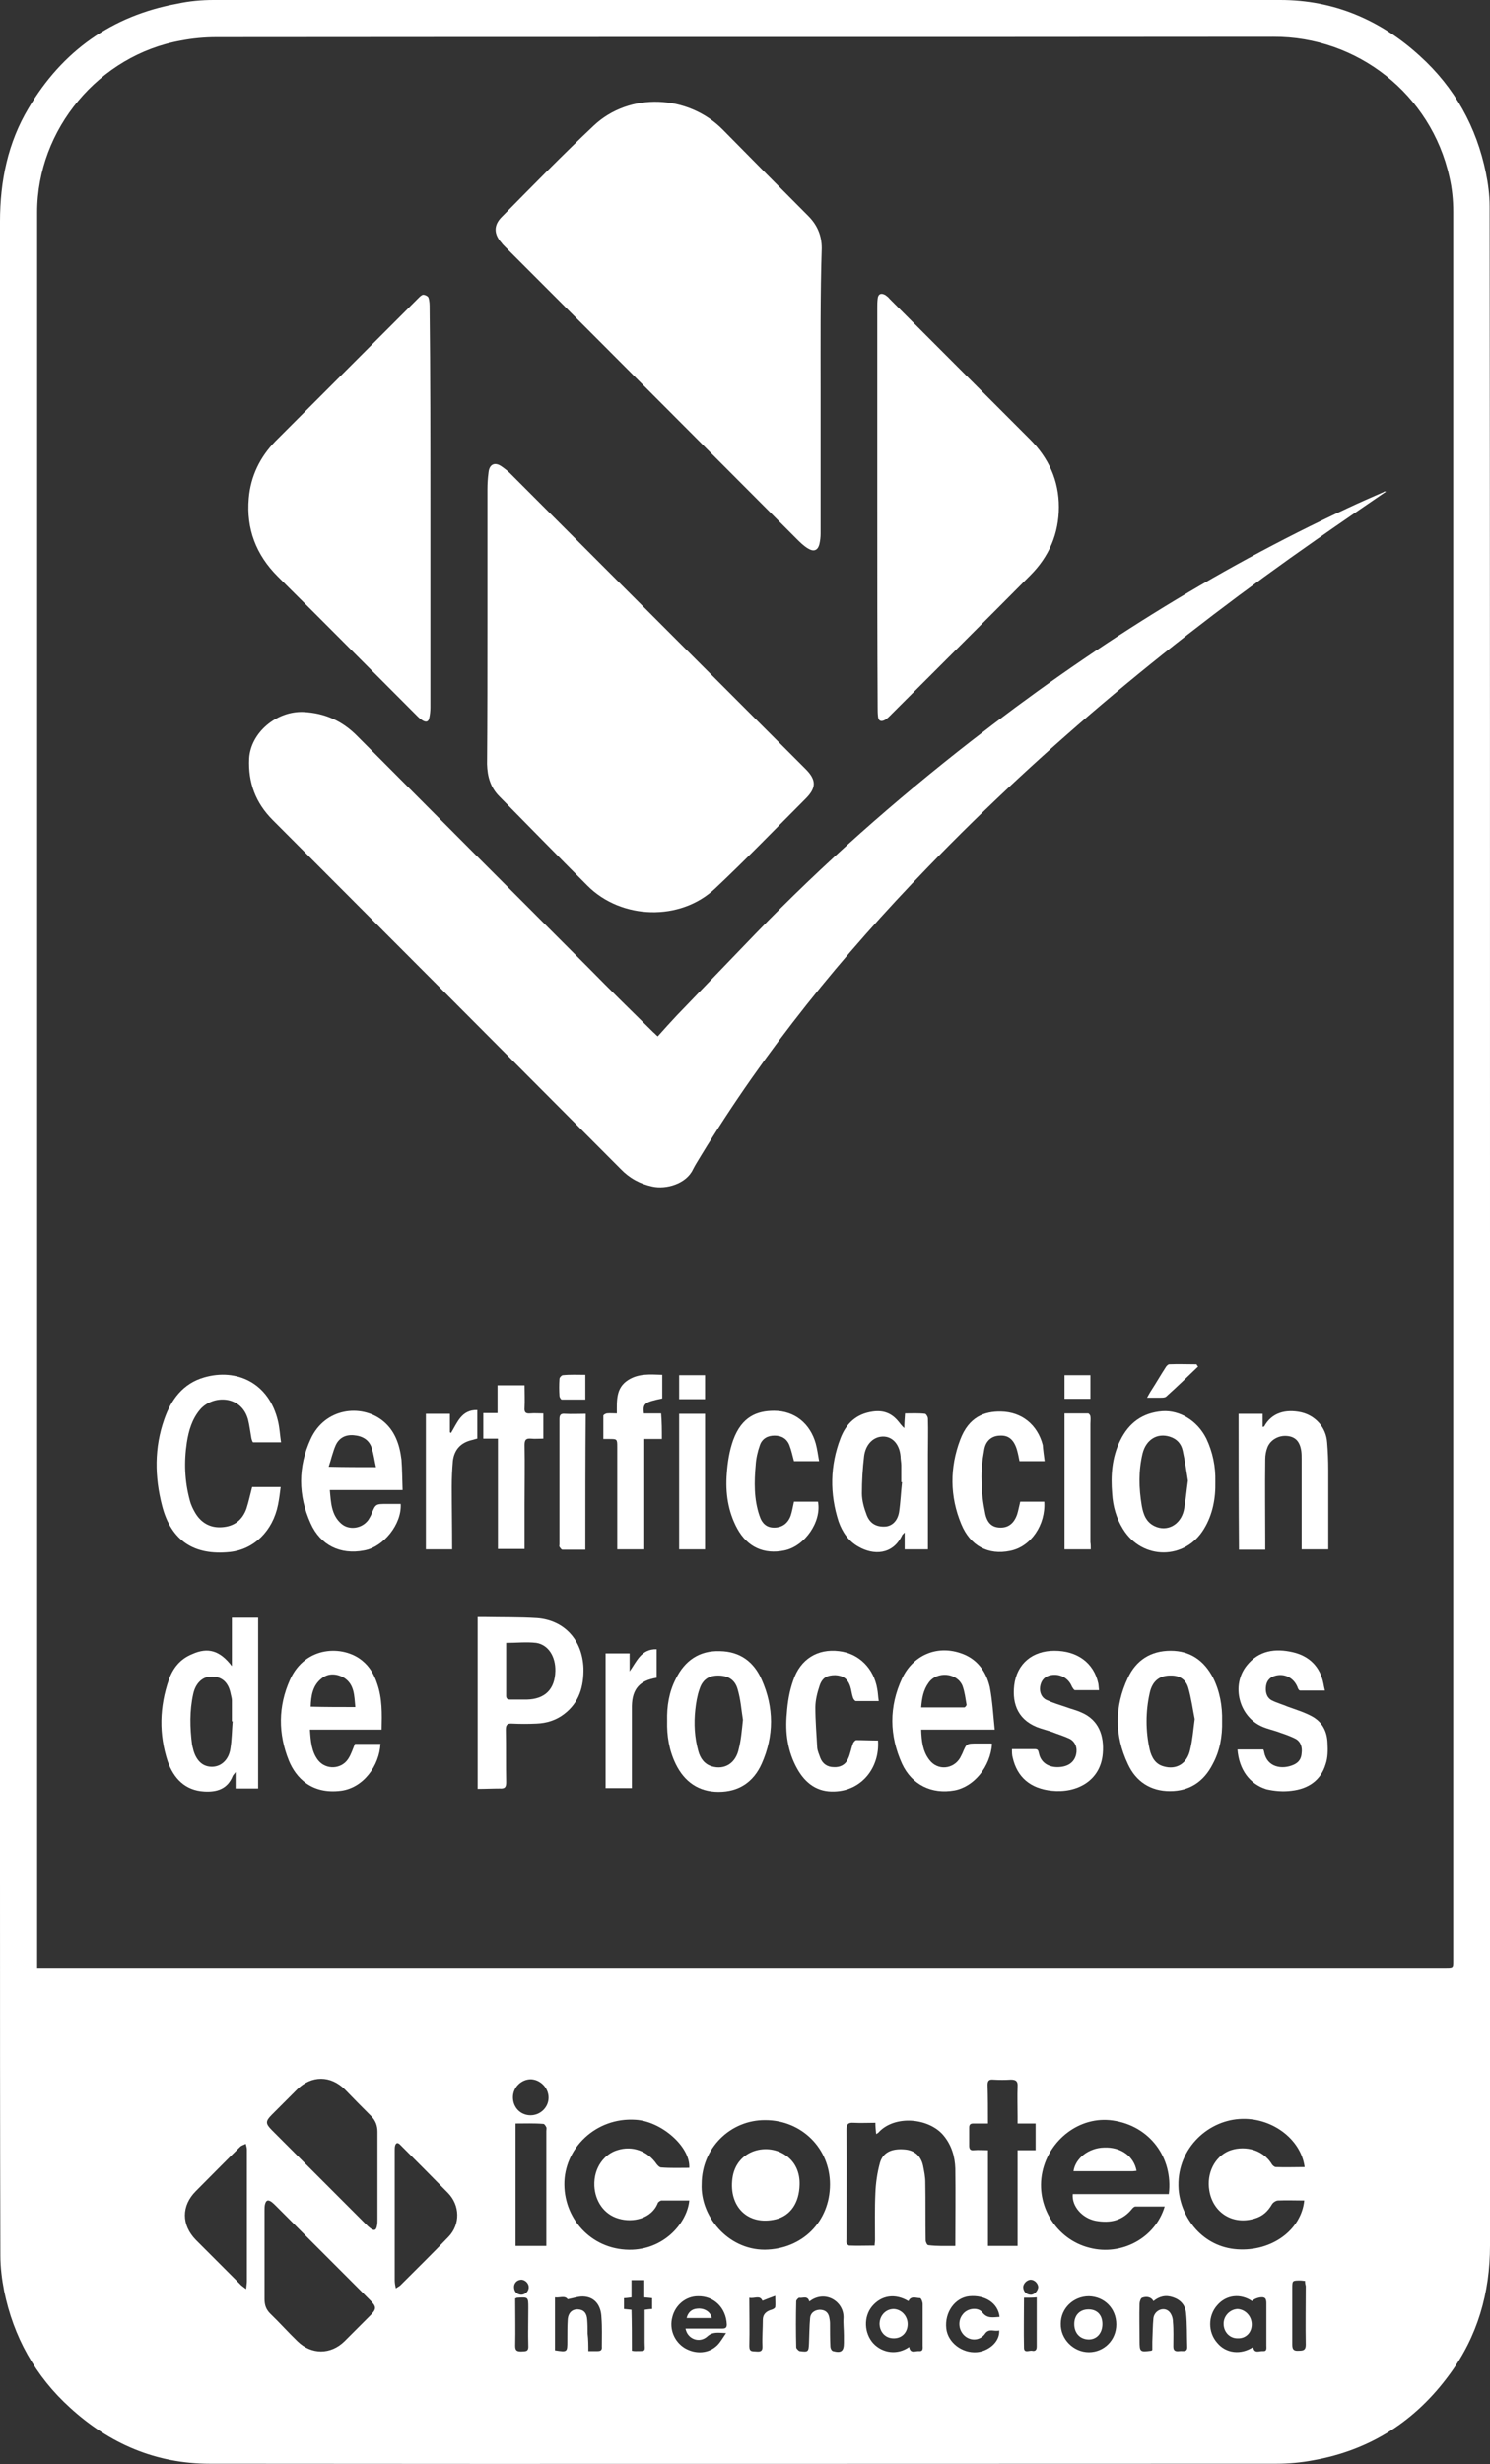<?xml version="1.0" encoding="utf-8"?>
<!-- Generator: Adobe Illustrator 19.0.0, SVG Export Plug-In . SVG Version: 6.00 Build 0)  -->
<svg version="1.1" id="Layer_1" xmlns="http://www.w3.org/2000/svg" xmlns:xlink="http://www.w3.org/1999/xlink" x="0px" y="0px"
	 viewBox="0 0 397.1 656.2" style="enable-background:new 0 0 397.1 656.2;" xml:space="preserve">
<rect x="0" y="0" width="397.1" height="656.2" fill="#333333" stroke="none"/>
<style type="text/css">
	.st0{fill:#FFFFFF;}
</style>
<g id="XMLID_459_">
	<path id="XMLID_4957_" class="st0" d="M397.1,328.2c0,89.9,0,179.9,0,269.8c0,12.6-3.3,24.1-10.7,34.2c-9.1,12.5-21.2,20.3-36.5,23
		c-3.2,0.6-6.5,0.9-9.7,0.9c-94.8,0-189.5,0.1-284.3,0c-14.3,0-26.7-5.3-37.2-14.9c-9.3-8.4-15.1-18.9-17.6-31.1
		c-0.6-3.1-1-6.3-1-9.4C0,567,0,533.2,0,499.5c0-146.8,0-293.7,0-440.5C0,48.2,2.1,38,7.6,28.8c9-15.2,22.2-24.6,39.6-27.8
		C50.4,0.3,53.7,0,56.9,0c94.8,0,189.5-0.1,284.3,0c14.3,0,26.7,5.3,37.2,14.9c9.3,8.4,15.1,18.9,17.6,31.1c0.6,2.9,1,6,1,8.9
		C397.1,146.1,397.1,237.1,397.1,328.2C397.1,328.2,397.1,328.2,397.1,328.2z M9.9,524.2c0.9,0,1.6,0,2.4,0c30.9,0,61.8,0,92.7,0
		c93.4,0,186.8,0,280.2,0c2.1,0,2.1,0,2.1-1.8c0-155.3,0-310.7,0-466c0-3.1-0.3-6.2-1-9.2C381.4,25,361.6,9.7,339.4,9.8
		c-93.9,0.1-187.8,0-281.7,0.1c-3.2,0-6.4,0.3-9.5,0.9C26.4,14.7,9.9,34.4,9.9,56.5c0,155.3,0,310.6,0,465.8
		C9.9,522.9,9.9,523.4,9.9,524.2z M310.4,587.6c-2.7,0-5.3,0-7.8,0c-0.3,0-0.6,0.3-0.8,0.5c-2.6,3.3-5.9,4-9.8,3.3
		c-3.6-0.7-6.4-3.9-6.1-7.1c8.5,0,17.1,0,25.6,0c1.2-9.7-5.1-18.2-14.9-19.6c-8.9-1.3-17,5.2-18.8,13.7c-1.9,8.9,3.7,18,12.6,20.2
		C298.9,600.8,307.9,596,310.4,587.6z M70.5,600.3c0,4,0,8,0,12c0,1.5,0.4,2.7,1.5,3.8c2.5,2.4,4.8,5,7.3,7.4
		c3.7,3.6,8.8,3.6,12.5,0c2.3-2.3,4.5-4.5,6.8-6.8c1.8-1.8,1.8-2.4,0-4.2c-8.3-8.3-16.7-16.7-25-25c-0.4-0.4-0.8-0.8-1.2-1.1
		c-1-0.7-1.5-0.5-1.8,0.7c-0.1,0.5-0.1,1-0.1,1.5C70.5,592.5,70.5,596.4,70.5,600.3z M100.6,579.6c0-4,0-7.9,0-11.9
		c0-1.6-0.5-3-1.7-4.2c-2.3-2.3-4.6-4.6-6.9-7c-3.9-3.9-9-3.9-12.9,0c-2.2,2.2-4.4,4.4-6.6,6.6c-1.8,1.8-1.8,2.4,0,4.2
		c8.3,8.3,16.7,16.7,25,25c0.4,0.4,0.7,0.7,1.1,1c1.1,0.9,1.7,0.7,1.9-0.7c0.1-0.5,0.1-1,0.1-1.5
		C100.6,587.3,100.6,583.4,100.6,579.6z M187,581.6c-0.4,8.5,6.9,17.5,16.8,17.5c9.9-0.1,17.4-7.4,17.4-17.4
		c0-9.6-7.6-17.1-17.2-17.1C194.6,564.5,187,572.1,187,581.6z M254.6,598.1c0-7,0.1-13.8,0-20.6c-0.1-3.2-1-6.3-3.2-8.9
		c-3.9-4.6-12.9-5.4-17.2-0.8c-0.1,0.2-0.4,0.3-0.7,0.5c-0.1-1.1-0.2-1.9-0.2-3c-2,0-3.9,0.1-5.8,0c-1.5-0.1-1.9,0.4-1.9,1.9
		c0.1,9.7,0,19.4,0,29.1c0,0.4-0.1,0.7,0,1c0.1,0.3,0.5,0.7,0.7,0.7c2.2,0.1,4.5,0,6.8,0c0-0.6,0.1-1,0.1-1.4
		c0-4.2-0.1-8.4,0.1-12.6c0.1-2.7,0.5-5.4,1.2-8c0.8-2.8,3.1-3.9,6.6-3.6c2.5,0.2,4.3,1.6,4.9,4.3c0.3,1.5,0.6,3,0.6,4.4
		c0.1,5.2,0,10.3,0.1,15.5c0,0.5,0.4,1.3,0.7,1.3C249.8,598.2,252.1,598.1,254.6,598.1z M347.7,577.1c-1-7.6-9-13.4-17.4-12.8
		c-8.9,0.6-16.9,8.4-16.2,18.7c0.6,7.6,6.4,15.4,15.7,16c9.2,0.6,17-5.2,17.8-13c-2.4,0-4.7-0.1-7,0c-0.5,0-1.3,0.5-1.6,1
		c-1.1,1.9-2.5,3.2-4.6,3.8c-5.8,1.8-11.1-1.5-12.1-7.4c-0.8-4.6,1.4-9,5.2-10.6c3.4-1.4,8.8-0.9,11.5,3.6c0.2,0.3,0.7,0.7,1,0.7
		C342.6,577.2,345.1,577.1,347.7,577.1z M183.7,577.3c0.3-5.7-7.5-12.4-14.3-12.8c-10.6-0.7-19.1,7.6-19,17.3
		c0.1,9.6,7.8,17.7,18.2,17.3c8.9-0.4,14.6-7.5,15.1-13.1c-2.5,0-4.9,0-7.4,0c-0.3,0-0.9,0.4-1,0.7c-1.6,4.1-6.6,5.3-10.5,4.1
		c-3.8-1.1-6.2-4.6-6.4-8.7c-0.2-5,2.8-8.5,6.1-9.5c4-1.3,8.1,0.2,10.5,3.7c0.3,0.4,0.8,0.9,1.2,0.9
		C178.8,577.4,181.3,577.3,183.7,577.3z M263.3,565.5c-1.4,0-2.7,0-3.9,0c-0.8,0-1.1,0.3-1.1,1.1c0,1.6,0,3.2,0,4.8
		c0,0.9,0.3,1.3,1.2,1.2c1.2-0.1,2.5,0,3.8,0c0,8.7,0,17.1,0,25.5c2.7,0,5.2,0,7.9,0c0-8.5,0-16.9,0-25.5c1.7,0,3.2,0,4.8,0
		c0-2.4,0-4.7,0-7.1c-1.6,0-3.2,0-4.8,0c0-0.7,0-1.3,0-1.8c0-2.7-0.1-5.4,0-8.1c0.1-1.4-0.5-1.8-1.8-1.8c-1.5,0.1-3.1,0.1-4.7,0
		c-1.1-0.1-1.5,0.3-1.5,1.4C263.3,558.5,263.3,561.9,263.3,565.5z M105.5,609.4c0.6-0.4,1-0.6,1.2-0.8c4.3-4.3,8.7-8.6,12.9-13
		c3.1-3.3,3-8.3-0.2-11.6c-4.1-4.2-8.3-8.4-12.5-12.6c-0.1-0.1-0.3-0.3-0.4-0.4c-0.6-0.5-1-0.3-1.2,0.4c-0.1,0.4-0.1,0.8-0.1,1.2
		c0,11.5,0,23.1,0,34.6C105.2,607.9,105.3,608.5,105.5,609.4z M65.6,609.6c0.1-1,0.2-1.6,0.2-2.1c0-11.7,0-23.4,0-35.1
		c0-0.5-0.2-1-0.3-1.5c-0.5,0.3-1.1,0.4-1.5,0.8c-4,3.9-7.9,7.9-11.8,11.8c-3.9,3.9-3.9,9,0,13c3.9,3.9,7.8,7.8,11.7,11.7
		C64.2,608.6,64.7,608.9,65.6,609.6z M137.4,565.5c0,11,0,21.8,0,32.6c2.7,0,5.4,0,8.2,0c0-0.7,0-1.3,0-1.8c0-9.6,0-19.2,0-28.8
		c0-0.4,0.1-0.8,0-1c-0.2-0.4-0.5-0.9-0.8-0.9C142.3,565.4,139.9,565.5,137.4,565.5z M242.3,625c0.3,1.9,1.7,1,2.7,1.1
		c1.1,0.1,0.9-0.9,0.9-1.5c0-3.7,0-7.3,0-11c0-0.6-0.4-1.6-0.7-1.6c-1.1,0-2.4-0.7-3.1,0.8c-3.5-2.1-7.2-1.6-9.7,1.4
		c-2.3,2.8-2.1,7.1,0.3,9.8C235.2,626.7,239.2,627.2,242.3,625z M334,625c0.2,1.9,1.7,1,2.6,1.1c1.1,0.1,0.9-0.8,0.9-1.5
		c0-3.8,0-7.5,0-11.3c0-0.5-0.1-1.1-0.4-1.3c-0.7-0.6-2.9,0.1-3.4,0.8c-3.1-2.1-6.9-1.7-9.3,1.1c-2.5,2.8-2.5,7.2,0,10
		C326.7,626.7,330.7,627.2,334,625z M182.7,620.1c3.3,0,6.5,0,9.7,0c0.8,0,1.3-0.1,1.3-1.1c-0.2-4.4-3.4-7.6-7.7-7.5
		c-3.2,0-6,2.3-6.8,5.5c-0.9,3.2,0.5,6.6,3.3,8.3c2.9,1.7,6.4,1.5,8.7-0.8c0.8-0.8,1.4-1.9,2.3-3.2c-2.1-0.1-3.6-0.4-5,0.9
		C186.4,624.1,183.2,622.9,182.7,620.1z M297.5,619c0-4.2-3.1-7.4-7.3-7.5c-4.1,0-7.5,3.2-7.5,7.3c-0.1,4.1,3.4,7.6,7.5,7.6
		C294.2,626.4,297.5,623.2,297.5,619z M156.8,626.1c1,0,1.7,0,2.5,0c0.8,0,1.2-0.3,1.1-1.2c0-2.6,0.1-5.1-0.1-7.7
		c-0.1-3.2-1.7-5.3-4.4-5.6c-1.5-0.2-3,0.4-4.6,0.7c-0.8-1.1-2.2-0.3-3.4-0.5c0,4.8,0,9.5,0,14.1c3.3,0.5,3.3,0.5,3.3-2.5
		c0-0.3,0-0.5,0-0.8c0-1.6,0-3.2,0.1-4.8c0.1-1.9,1.2-2.9,2.8-2.8c1.5,0.1,2.3,1,2.4,2.8c0.1,1.2,0.1,2.4,0.1,3.6
		C156.8,623,156.8,624.5,156.8,626.1z M307.1,625.8c0-0.6,0-1.4,0-2.2c0.1-2.1,0.1-4.2,0.3-6.3c0.3-2.1,2.8-3.1,4.2-1.7
		c0.6,0.6,1,1.7,1,2.7c0.2,2.2,0.1,4.4,0.1,6.6c0,1.3,0.8,1.3,1.7,1.2c0.9-0.1,2.1,0.4,2-1.2c-0.1-3,0-5.9-0.3-8.9
		c-0.2-2.1-1.4-3.5-3.4-4.2c-2-0.7-3.7-0.3-5.3,1c-0.5-1-1.7-1.4-3-0.9c-0.4,0.1-0.7,1.1-0.7,1.6c-0.1,3.3,0,6.5,0,9.8
		c0,3,0.1,3.1,3.1,2.7C306.8,626,306.9,626,307.1,625.8z M215.7,612.9c-0.5-1.7-1.8-0.8-2.7-1c-0.2,0-0.8,0.6-0.8,0.9
		c-0.1,4.1-0.1,8.2,0,12.3c0,0.3,0.6,0.9,0.9,1c2.3,0.3,2.4,0.2,2.5-2.1c0.1-2.2,0.1-4.5,0.3-6.7c0.1-1.3,1.1-2.1,2.5-2.2
		c1.4,0,2.3,0.6,2.6,2c0.1,0.5,0.2,1.1,0.2,1.6c0,2.1,0,4.1,0.1,6.2c0,0.4,0.3,1.1,0.7,1.2c2.2,0.6,2.9,0,2.9-2.2c0-0.7,0-1.3,0-2
		c0-1.6-0.2-3.1-0.1-4.7C224.9,612.8,219.8,609.7,215.7,612.9z M266.4,617c-0.4-3.7-3.9-5.9-8.1-5.5c-3.8,0.4-6.6,4.3-6.1,8.6
		c0.4,3.7,4.2,6.6,8.1,6.3c2.9-0.2,6.2-2.6,6-5.8c-1.3,0.4-2.7-0.7-3.8,0.9c-1.2,1.7-3.5,2-5.2,0.7c-1.8-1.4-2.2-4.1-0.7-5.9
		c1.2-1.6,4-2,5.2-0.5C263.1,617.5,264.6,617.1,266.4,617z M168.4,626c0.5,0.1,0.7,0.1,0.9,0.1c3.1,0,2.5,0.1,2.5-2.4
		c0-2.8,0-5.7,0-8.6c0.8-0.1,1.4-0.2,2-0.2c0-1.1,0-2,0-2.9c-0.7-0.1-1.3-0.1-2.1-0.2c0-1.6,0-3.1,0-4.6c-1.2,0-2.2,0-3.4,0
		c0,1.6,0,3.1,0,4.6c-0.8,0.1-1.4,0.2-2,0.2c0,1,0,2,0,2.9c0.7,0.1,1.3,0.1,2,0.2C168.4,618.8,168.4,622.3,168.4,626z M136.7,558.5
		c0,2.7,2,4.8,4.7,4.8c2.6,0,4.8-2.1,4.8-4.7c0-2.6-2.2-4.8-4.7-4.9C138.9,553.7,136.7,555.9,136.7,558.5z M347.8,607.4
		c-0.5,0-0.8-0.1-1.2-0.1c-2.2,0-2.2,0-2.2,2.1c0,5,0,10,0,15c0,1.4,0.5,1.7,1.8,1.6c1.2,0,1.8-0.2,1.8-1.6c-0.1-5.2,0-10.4,0-15.6
		C347.9,608.4,347.8,608,347.8,607.4z M199.7,611.9c0,4.5,0.1,8.7,0,12.9c0,1.6,0.9,1.3,1.8,1.4c1.1,0.1,1.8,0,1.7-1.5
		c-0.1-2.3,0.1-4.6,0.1-6.9c0-1.5,0.9-2.3,2.3-2.7c0.4-0.1,0.9-0.4,1-0.7c0.1-0.8,0-1.7,0-3c-1.4,0.5-2.4,0.9-3.4,1.3
		C202.5,611.1,201.1,612.2,199.7,611.9z M137.3,612.1c0,4.2,0.1,8.4,0,12.6c0,1.3,0.5,1.5,1.6,1.5c1-0.1,2,0.2,1.9-1.5
		c-0.1-3.4,0-6.7,0-10.1c0-2.9,0-2.9-3-2.7C137.7,611.9,137.6,612,137.3,612.1z M272.9,611.9c0,4.5-0.1,8.9,0,13.3
		c0,1.5,1.4,0.7,2.1,0.8c0.8,0.2,1.3-0.1,1.3-1.1c0-2.9,0-5.7,0-8.6c0-1.5,0-3,0-4.5C275.2,611.9,274.2,611.9,272.9,611.9z
		 M276.7,609.1c0-1-1-2-2-2c-1,0-2.1,1.1-2,2.1c0.1,1.1,0.8,1.8,1.9,1.9C275.6,611.2,276.6,610.1,276.7,609.1z M140.9,609
		c0-1-1.1-2-2.1-1.9c-1.1,0.1-1.9,1-1.8,2.1c0.1,1.2,0.8,1.8,1.9,1.9C140,611.1,141,610.1,140.9,609z"/>
	<path id="XMLID_4883_" class="st0" d="M369.4,130.9c-6.4,4.4-12.6,8.6-18.7,12.9c-37.1,25.9-71.9,54.5-103.4,87.1
		c-22.8,23.5-43.4,48.8-60.5,76.9c-0.7,1.2-1.5,2.4-2.1,3.6c-1.8,3.9-7.2,5.4-10.8,4.6c-3.3-0.7-6.1-2.2-8.5-4.7
		c-30.9-31-61.8-62-92.7-92.9c-4.6-4.6-6.6-10-6.3-16.4c0.4-6.9,7.3-12.7,14.5-12.4c5.7,0.3,10.4,2.4,14.4,6.5
		c20.5,20.6,41,41.1,61.5,61.6c5.7,5.8,11.5,11.5,17.3,17.2c0.4,0.3,0.7,0.7,1.2,1.1c1.7-1.9,3.4-3.8,5.1-5.6c7-7.3,14-14.5,21-21.8
		c17.9-18.5,37.2-35.5,57.5-51.3c31.2-24.3,64.4-45.3,100.3-62c3.2-1.5,6.4-2.9,9.6-4.3C368.9,130.8,369,130.9,369.4,130.9z"/>
	<path id="XMLID_4882_" class="st0" d="M129.9,166.1c0-11.9,0-23.9,0-35.8c0-1.5,0.1-3,0.3-4.5c0.2-2.1,1.6-2.8,3.3-1.7
		c0.9,0.6,1.8,1.3,2.6,2.1c26.2,26.2,52.4,52.4,78.6,78.6c2.9,2.9,2.9,5,0,7.9c-8,8-15.8,16.1-24.1,23.9c-9.3,8.8-25,8.3-34-0.7
		c-7.9-7.9-15.7-15.9-23.5-23.8c-2.4-2.4-3.2-5.3-3.3-8.6C129.9,191,129.9,178.5,129.9,166.1z"/>
	<path id="XMLID_4881_" class="st0" d="M218.7,104c0,12.7,0,25.4,0,38.1c0,0.9-0.1,1.8-0.3,2.7c-0.4,1.8-1.5,2.2-3,1.3
		c-1.2-0.7-2.2-1.7-3.2-2.7c-17.7-17.7-35.3-35.4-53-53.1c-8.2-8.2-16.5-16.5-24.7-24.7c-0.3-0.3-0.6-0.6-0.8-0.9
		c-2.1-2.3-2.2-4.7,0-6.9c8.1-8.2,16.2-16.5,24.6-24.4c9.5-8.9,25-8.2,34.2,1c7.6,7.7,15.2,15.4,22.9,23.1c2.4,2.4,3.6,5.2,3.6,8.6
		C218.6,78.8,218.7,91.4,218.7,104z"/>
	<path id="XMLID_4880_" class="st0" d="M114.7,135.2c0,17.7,0,35.4,0,53.2c0,0.9-0.1,1.9-0.3,2.8c-0.2,1-0.8,1.2-1.7,0.7
		c-0.5-0.3-1-0.7-1.4-1.1c-12.4-12.4-24.8-24.9-37.3-37.3c-5.8-5.8-8.4-12.7-7.7-20.8c0.5-5.9,3-11,7.1-15.2
		c12.7-12.7,25.4-25.4,38.1-38.1c0.4-0.4,0.9-0.9,1.3-0.9c0.5,0,1.3,0.4,1.4,0.8c0.3,0.9,0.3,1.9,0.3,2.8
		C114.7,99.7,114.7,117.5,114.7,135.2z"/>
	<path id="XMLID_4879_" class="st0" d="M233.8,135.2c0-17.7,0-35.4,0-53.2c0-0.8,0-1.6,0.1-2.4c0.1-1.3,0.9-1.7,2.1-1
		c0.4,0.3,0.8,0.6,1.1,1c12.5,12.5,24.9,24.9,37.4,37.4c5,5,7.7,11,7.7,18c0,7.1-2.6,13.2-7.6,18.2c-12.5,12.6-25.1,25.1-37.7,37.7
		c-0.3,0.3-0.7,0.6-1,0.8c-1.1,0.6-1.8,0.3-1.9-0.9c-0.1-0.8-0.1-1.7-0.1-2.6C233.8,170.6,233.8,152.9,233.8,135.2z"/>
	<path id="XMLID_4878_" class="st0" d="M67.2,396c2.4,0,4.8,0,7.6,0c-0.2,1.6-0.4,3.2-0.7,4.7c-1.4,7-6.4,11.9-12.8,12.6
		c-9.6,1-15.7-3-18.1-12.3c-2-7.7-2.1-15.5,0.6-23.1c1.8-5.2,5-9.5,10.6-11.1c8.6-2.5,17.3,1.4,19.7,11.7c0.4,1.7,0.5,3.5,0.8,5.6
		c-2.6,0-5,0-7.4,0c-0.2,0-0.4-0.7-0.5-1.1c-0.3-1.7-0.5-3.4-0.9-5c-1.8-6.5-9.4-6.6-12.8-2.6c-2.1,2.5-3,5.5-3.5,8.7
		c-0.8,5.2-0.6,10.4,0.8,15.5c0.3,1.2,0.9,2.4,1.5,3.4c1.6,2.6,4,3.9,7,3.7c3.3-0.2,5.5-1.9,6.6-5C66.3,399.8,66.7,397.9,67.2,396z"
		/>
	<path id="XMLID_4875_" class="st0" d="M61.8,443.7c0-4.5,0-8.7,0-12.9c2.4,0,4.6,0,7,0c0,15.1,0,30.3,0,45.5c-2,0-3.9,0-6,0
		c0-1.4,0-2.6,0-4.4c-0.4,0.6-0.7,0.8-0.8,1.1c-1.4,3.5-4.3,4.3-7.6,4.1c-5.1-0.3-8.1-3.5-9.7-8c-2.4-7.3-2.2-14.6,0.3-21.8
		c1.1-3.1,3-5.5,6.2-6.8C55.4,438.6,58.6,439.5,61.8,443.7z M62,458.4c-0.1,0-0.1,0-0.2,0c0-1.9,0-3.7,0-5.6c0-0.5-0.2-1.1-0.3-1.6
		c-0.6-3.3-2.5-4.9-5.5-4.7c-2.1,0.1-3.9,1.8-4.5,4.6c-1,4.5-0.9,9-0.3,13.6c0.1,0.5,0.3,1.1,0.4,1.6c0.9,2.9,2.7,4.3,5.1,4.2
		c2.4-0.1,4.3-2,4.7-4.8C61.8,463.2,61.8,460.8,62,458.4z"/>
	<path id="XMLID_4872_" class="st0" d="M127.3,476.4c0-15.4,0-30.5,0-45.8c0.6,0,1.1,0,1.6,0c4.8,0.1,9.5,0,14.3,0.3
		c7.3,0.6,12,5.9,12.3,13.3c0.1,4.9-1.1,9.2-5.2,12.3c-2.1,1.6-4.6,2.4-7.3,2.5c-2.2,0.1-4.3,0.1-6.5,0c-1.4-0.1-1.7,0.4-1.7,1.7
		c0.1,4.6,0,9.2,0.1,13.9c0,1.3-0.3,1.8-1.7,1.7C131.3,476.3,129.4,476.4,127.3,476.4z M134.9,437.5c0,4.8,0,9.4,0,14.1
		c0,0.8,0.4,1,1.1,1c1.5,0,2.9,0,4.4,0c4.8-0.1,7.5-2.7,7.6-7.6c0.1-3.9-1.9-7-5.1-7.5C140.3,437.2,137.7,437.5,134.9,437.5z"/>
	<path id="XMLID_4869_" class="st0" d="M241.2,376.4c1.8,0,3.6-0.1,5.3,0.1c0.3,0,0.8,0.8,0.8,1.3c0.1,3.2,0,6.4,0,9.6
		c0,7.8,0,15.6,0,23.3c0,0.6,0,1.2,0,1.9c-2.1,0-4,0-6.2,0c0-1.4,0-2.7,0-4.5c-0.5,0.5-0.7,0.7-0.7,0.8c-2.5,5.2-7.6,5.3-11.6,3
		c-2.7-1.5-4.3-3.9-5.3-6.7c-2.4-7.4-2.3-14.9,0.5-22.2c1.5-3.9,4.2-6.5,8.6-7.1c2.8-0.4,5,0.4,6.8,2.6c0.5,0.6,0.9,1.2,1.6,1.8
		C241,379.1,241.1,377.9,241.2,376.4z M240.4,394.7c-0.1,0-0.2,0-0.2,0c0-1.5,0-3,0-4.5c0-0.8-0.2-1.6-0.2-2.4
		c-0.3-3.5-2.5-5.6-5.3-5.2c-2.2,0.3-4,2.2-4.4,5.1c-0.4,3.3-0.6,6.7-0.6,10c0,1.9,0.6,4,1.3,5.8c0.9,2.3,2.7,3.2,5.1,3
		c1.7-0.2,3.1-1.5,3.5-3.8C240,400.1,240.1,397.4,240.4,394.7z"/>
	<path id="XMLID_4866_" class="st0" d="M107.3,396.8c-6.6,0-12.9,0-19.4,0c0.3,3.3,0.4,6.6,3,8.9c2.1,1.9,5.6,1.4,7.3-1
		c0.3-0.5,0.6-1,0.8-1.5c1.1-2.7,1.1-2.7,4.1-2.7c1.2,0,2.5,0,3.7,0c0.3,5.4-4.6,11.5-9.8,12.4c-6.3,1.2-11.6-1.4-14.2-7.2
		c-3.4-7.5-3.4-15.1,0-22.5c3.8-8.3,13.4-9.3,19-5c3.4,2.6,4.7,6.4,5.2,10.5C107.2,391.4,107.2,394,107.3,396.8z M100.2,390.7
		c-0.4-1.8-0.6-3.4-1.1-5c-0.7-2.3-2.5-3.3-4.8-3.5c-2.2-0.2-3.9,0.7-4.8,2.6c-0.8,1.8-1.2,3.7-1.9,5.8
		C92,390.7,95.9,390.7,100.2,390.7z"/>
	<path id="XMLID_4863_" class="st0" d="M265.1,460.6c-6.9,0-13.2,0-19.6,0c0.1,3,0.4,5.8,2.2,8.1c2.2,2.9,6.4,2.5,8.2-0.6
		c0.2-0.4,0.4-0.8,0.6-1.2c1.1-2.6,1-2.6,4-2.6c1.2,0,2.4,0,3.6,0c0.1,0,0.2,0.1,0.3,0.1c-0.5,6.2-4.8,11.4-10,12.4
		c-6.1,1.1-11.4-1.5-14-7.1c-3.4-7.5-3.5-15.2,0-22.7c2.9-6.2,9.2-8.9,15.5-6.8c4.4,1.4,6.9,4.8,7.9,9.1
		C264.5,453,264.7,456.7,265.1,460.6z M245.5,454.7c3.9,0,7.7,0,11.5,0c0.2,0,0.6-0.5,0.6-0.7c-0.3-1.7-0.5-3.5-1.1-5.1
		c-1.5-3.5-6.8-3.9-9-0.8C246.1,450,245.7,452.2,245.5,454.7z"/>
	<path id="XMLID_4860_" class="st0" d="M94.6,464.4c2.3,0,4.5,0,6.8,0c-0.3,5.8-4.5,11.7-10.5,12.5c-7.8,1-12-3.4-13.9-8
		c-2.9-7.2-2.9-14.5,0.3-21.6c4.1-9.1,14.2-9.2,19.2-5.1c2,1.6,3.2,3.7,4,6.1c1.4,4,1.3,8,1.2,12.3c-6.4,0-12.7,0-19.1,0
		c0.2,3,0.4,5.9,2.2,8.2c2.1,2.6,6.2,2.4,8-0.4C93.6,467.2,94,465.8,94.6,464.4z M94.7,454.6c-0.3-3-0.2-6-3-7.8
		c-1.9-1.1-4.1-1.3-5.9,0.1c-2.5,1.9-2.9,4.7-3,7.6C86.8,454.6,90.6,454.6,94.7,454.6z"/>
	<path id="XMLID_4857_" class="st0" d="M323.9,394.6c0.1,4.4-0.7,8.7-3,12.5c-5,8.4-16.5,8.4-21.6,0.1c-1.8-2.9-2.7-6.1-2.9-9.4
		c-0.4-4.8-0.1-9.6,2.1-14.1c2.3-4.8,6-7.5,11.3-7.9c4.6-0.3,9.3,2.5,11.7,7.3C323.2,386.7,324,390.5,323.9,394.6z M316.6,394.3
		c-0.4-2.5-0.8-5.3-1.4-8c-0.4-1.8-1.5-3.1-3.4-3.7c-3.4-1.1-6.4,0.8-7.3,4.5c-1.1,4.6-1,9.2-0.2,13.9c0.4,2.2,1.1,4.3,3.4,5.4
		c3.3,1.6,6.9-0.3,7.8-4.2C316,399.7,316.2,397.1,316.6,394.3z"/>
	<path id="XMLID_4854_" class="st0" d="M325.7,458.3c0.1,4.1-0.6,8-2.5,11.5c-2.4,4.7-6.2,7.2-11.4,7.2c-5.2,0-9.1-2.6-11.2-7.2
		c-3.6-7.6-3.6-15.4,0-23c2.2-4.7,6.1-7.2,11.4-7.2c5.2,0,8.9,2.6,11.3,7.2C325.1,450.4,325.8,454.4,325.7,458.3z M318.4,457.8
		c-0.5-2.5-0.9-5.5-1.7-8.3c-0.6-2.1-2.2-3.3-4.5-3.3c-3.1-0.1-5.1,1.4-5.8,4.7c-1.1,5-1.1,10,0,15c0.5,2.1,1.5,3.9,3.7,4.5
		c3.4,1,6.3-0.7,7.1-4.5C317.8,463.4,318,460.9,318.4,457.8z"/>
	<path id="XMLID_4851_" class="st0" d="M177.8,458.3c-0.1-3.9,0.5-7.7,2.3-11.2c2.4-4.9,6.3-7.6,11.8-7.4c5.3,0.1,9,2.8,11.1,7.6
		c3.3,7.4,3.3,15,0,22.4c-2.2,4.9-6.1,7.5-11.5,7.5c-5.3,0-9.1-2.7-11.4-7.4C178.3,466.1,177.7,462.2,177.8,458.3z M198,458
		c-0.4-2.5-0.6-5.4-1.4-8.1c-0.7-2.6-2.6-3.7-5.2-3.7c-2.5,0-4.2,1.1-5,3.7c-0.6,1.7-0.9,3.6-1.1,5.4c-0.4,3.7-0.2,7.4,0.8,11
		c0.5,1.9,1.6,3.5,3.6,4.1c3.4,1,6.4-0.8,7.2-4.7C197.5,463.3,197.7,460.9,198,458z"/>
	<path id="XMLID_4850_" class="st0" d="M330.1,376.5c2.1,0,4.2,0,6.4,0c0,1.2,0,2.4,0,3.5c0.2-0.1,0.4-0.1,0.4-0.1
		c2-3.7,5.7-4.7,9.9-3.8c3.8,0.9,6.6,4,6.9,8c0.2,2.4,0.3,4.9,0.3,7.4c0,7,0,14,0,21.1c-2.3,0-4.6,0-7.1,0c0-0.6,0-1.1,0-1.7
		c0-7.5,0-15,0-22.4c0-0.7,0-1.4-0.1-2.1c-0.4-2.6-1.6-3.8-3.8-4c-2.2-0.2-4.4,1-5.2,3c-0.4,1-0.6,2.1-0.6,3.2
		c-0.1,7.4,0,14.9,0,22.3c0,0.5,0,1.1,0,1.8c-2.4,0-4.6,0-7,0C330.1,400.6,330.1,388.6,330.1,376.5z"/>
	<path id="XMLID_4849_" class="st0" d="M329.8,465.9c2.4,0,4.6,0,6.9,0c0.1,0.3,0.2,0.5,0.2,0.7c0.8,4.1,4.8,4.7,7.8,3.4
		c1.4-0.6,2.1-1.6,2.2-3.1c0.2-1.6-0.2-3.1-1.7-3.9c-1.6-0.8-3.2-1.3-4.9-1.9c-1.2-0.4-2.5-0.7-3.7-1.2c-6.4-2.6-8.6-11.1-4.3-16.4
		c3.2-4,7.6-4.6,12.3-3.5c4.3,1,7.2,3.8,8.1,8.3c0.1,0.5,0.2,1.1,0.4,1.9c-2.3,0-4.4,0-6.6,0c-0.3,0-0.6-0.5-0.7-0.9
		c-1-2.5-3.5-3.8-6.1-3c-1.3,0.4-2.1,1.3-2.3,2.7c-0.2,1.5,0.1,3,1.5,3.8c1.4,0.7,2.9,1.1,4.3,1.7c2.2,0.8,4.5,1.5,6.5,2.6
		c2.7,1.5,4,4,4.1,7.1c0.1,1.9,0.1,3.9-0.5,5.6c-1.3,4.4-4.7,6.6-9.1,7.1c-2.2,0.3-4.5,0.1-6.7-0.4
		C333,475.1,330.2,471.2,329.8,465.9z"/>
	<path id="XMLID_4848_" class="st0" d="M269.7,465.8c2.2,0,4.2,0,6.1,0c1,0,0.9,0.6,1.1,1.2c0.5,2.3,2.4,3.6,4.9,3.6
		c2.7,0,4.5-1.2,5-3.4c0.4-1.7-0.2-3.4-1.8-4.2c-1.5-0.7-3.2-1.2-4.7-1.8c-0.9-0.3-1.9-0.6-2.9-0.9c-6-1.9-7.7-6.4-7.1-11.5
		c0.7-5.8,4.9-9.2,10.7-9.2c6.1,0,10.5,3.2,11.7,8.7c0.1,0.5,0.1,1.1,0.2,1.8c-2.2,0-4.3,0-6.4,0c-0.3,0-0.6-0.6-0.8-0.9
		c-1-2.5-3.5-3.7-6.1-3c-1.5,0.5-2.2,1.6-2.4,3c-0.2,1.5,0.4,2.9,1.7,3.5c1.7,0.8,3.4,1.3,5.2,1.9c1.3,0.5,2.7,0.8,4,1.4
		c4.8,2,6.2,6.3,5.8,11c-0.6,7.3-7,10.6-13.6,9.9c-5.7-0.6-9.2-3.6-10.4-8.8C269.7,467.4,269.7,466.7,269.7,465.8z"/>
	<path id="XMLID_4847_" class="st0" d="M234,463.5c0.5,7.4-4.5,13.4-11.6,13.6c-4.5,0.2-7.7-2.1-9.9-6c-2.6-4.6-3.3-9.7-2.8-14.8
		c0.2-3,0.7-6,1.7-8.8c1.9-5.7,6.5-8.5,12.2-7.8c5.3,0.6,9.3,4.6,10.2,10.1c0.2,1,0.2,2,0.4,3.2c-2.2,0-4.1,0-6.1,0
		c-0.3,0-0.7-0.6-0.8-1c-0.3-0.9-0.4-2-0.7-2.9c-0.7-2.1-2-2.9-4-3c-2.2,0-3.5,0.7-4.2,2.9c-0.6,1.8-1.1,3.8-1.1,5.7
		c0,3.6,0.3,7.2,0.5,10.8c0.1,0.9,0.5,1.7,0.8,2.6c0.6,1.6,1.9,2.5,3.6,2.5c1.7,0.1,3.1-0.6,3.8-2.2c0.6-1.2,0.8-2.7,1.3-4
		c0.1-0.4,0.6-1,0.9-1C230.1,463.4,232,463.5,234,463.5z"/>
	<path id="XMLID_4846_" class="st0" d="M218.3,389.1c-2.5,0-4.6,0-6.7,0c-0.4-1.5-0.7-2.9-1.2-4.2c-0.7-1.8-2.1-2.6-4-2.6
		c-1.8,0-3.3,0.8-3.9,2.6c-0.6,1.7-1,3.5-1.1,5.2c-0.4,4.5-0.5,9.1,1,13.5c0.7,2.2,2,3.2,3.9,3.2c2,0,3.6-1,4.4-3.1
		c0.4-1.2,0.6-2.4,0.9-3.8c2,0,4.2,0,6.4,0c1,5.3-3.5,11.9-9,13c-5.4,1.1-9.8-0.9-12.5-5.8c-2.5-4.6-3.2-9.6-2.8-14.7
		c0.2-3,0.7-6.1,1.7-8.9c2.3-6.3,6.4-7.8,10.9-7.8c5.5,0,9.6,3.4,11.1,8.7C217.8,385.9,218,387.4,218.3,389.1z"/>
	<path id="XMLID_4845_" class="st0" d="M278.4,389.1c-2.3,0-4.5,0-6.7,0c-0.2-1-0.4-2.1-0.7-3.1c-0.8-2.6-2.2-3.8-4.4-3.7
		c-2.2,0-3.9,1.3-4.3,3.8c-0.5,2.7-0.8,5.5-0.7,8.2c0,3,0.4,6,1,8.9c0.6,2.6,2,3.6,4.1,3.6c2.1,0,3.6-1.2,4.4-3.6
		c0.3-1,0.5-2.1,0.8-3.3c2.1,0,4.3,0,6.4,0c0.4,6.1-3.5,12-9.1,13.1c-5.8,1.2-10.6-1.3-13-7.1c-3.1-7.4-3.1-15.1-0.3-22.5
		c2.3-6.1,6.5-7.6,10.9-7.5c5.5,0.1,9.7,3.5,11.1,8.9C278,386.1,278.2,387.6,278.4,389.1z"/>
	<path id="XMLID_4844_" class="st0" d="M176.4,383.2c-1.6,0-3.1,0-4.7,0c0,9.9,0,19.6,0,29.4c-2.4,0-4.7,0-7.2,0c0-0.6,0-1.2,0-1.8
		c0-8.5,0-17,0-25.4c0-2.2,0-2.2-2.2-2.2c-0.4,0-0.8,0-1.5,0c0-2.1,0-4.1,0-6.2c0-0.2,0.5-0.5,0.9-0.6c0.8-0.1,1.7,0,2.7,0
		c0-3.4-0.3-6.8,3-8.9c2.8-1.8,5.9-1.5,9.1-1.4c0,2.2,0,4.2,0,6.3c-4.7,1-5.2,1.3-4.9,4c1.5,0,3,0,4.6,0
		C176.4,378.7,176.4,380.8,176.4,383.2z"/>
	<path id="XMLID_4843_" class="st0" d="M132.6,368.9c2.5,0,4.7,0,7.2,0c0,2.1,0.1,4,0,6c-0.1,1.2,0.3,1.6,1.5,1.5
		c1.1-0.1,2.3,0,3.5,0c0,2.3,0,4.4,0,6.7c-1.2,0-2.3,0.1-3.3,0c-1.3-0.1-1.7,0.3-1.7,1.7c0.1,5.3,0,10.5,0,15.8c0,3.4,0,6.8,0,10.2
		c0,0.5,0,1.1,0,1.7c-2.4,0-4.6,0-7.1,0c0-9.7,0-19.5,0-29.4c-1.4,0-2.6,0-3.9,0c0-2.3,0-4.4,0-6.8c1.2,0,2.4,0,3.8,0
		C132.6,373.9,132.6,371.5,132.6,368.9z"/>
	<path id="XMLID_4842_" class="st0" d="M120.5,412.6c-2.4,0-4.7,0-7,0c0-12,0-24,0-36.1c2.1,0,4.1,0,6.4,0c0,1.7,0,3.3,0,4.9
		c0.1,0.1,0.2,0.1,0.3,0.2c1.7-2.8,2.8-6.2,7-6.1c0,2.6,0,5,0,7.6c-0.5,0.1-1,0.3-1.5,0.4c-2.9,0.7-4.6,2.5-5,5.5
		c-0.2,2.3-0.3,4.6-0.3,6.9C120.4,401.3,120.5,406.9,120.5,412.6z"/>
	<path id="XMLID_4841_" class="st0" d="M161.4,440.3c2.1,0,4.1,0,6.4,0c0,1.6,0,3.2,0,4.8c1.9-2.7,3.1-6,7.2-5.9c0,2.6,0,5.1,0,7.6
		c-4.5,0.7-6.5,3-6.6,7.5c0,6.6,0,13.2,0,19.9c0,0.6,0,1.2,0,2c-2.3,0-4.6,0-7,0C161.4,464.3,161.4,452.4,161.4,440.3z"/>
	<path id="XMLID_4840_" class="st0" d="M181,376.5c2.3,0,4.6,0,6.9,0c0,12,0,24,0,36.1c-2.2,0-4.5,0-6.9,0
		C181,400.6,181,388.7,181,376.5z"/>
	<path id="XMLID_4839_" class="st0" d="M290.7,412.6c-2.4,0-4.7,0-7,0c0-12,0-24,0-36.2c2.1,0,4.2,0,6.3,0c0.2,0,0.6,0.5,0.6,0.8
		c0.1,0.6,0,1.3,0,2c0,10.5,0,21,0,31.5C290.7,411.3,290.7,411.9,290.7,412.6z"/>
	<path id="XMLID_4838_" class="st0" d="M156,412.7c-2.1,0-4.1,0-6.1,0c-0.3,0-0.6-0.5-0.8-0.8c-0.1-0.1,0-0.4,0-0.6
		c0-11.1,0-22.3,0-33.4c0-1,0.3-1.5,1.4-1.4c1.8,0.1,3.7,0,5.6,0C156,388.6,156,400.5,156,412.7z"/>
	<path id="XMLID_4837_" class="st0" d="M319.3,363.9c-2.8,2.7-5.6,5.4-8.5,8c-0.3,0.3-1,0.3-1.5,0.3c-1.1,0-2.2,0-3.6,0
		c0.4-0.7,0.7-1.3,1.1-1.9c1.3-2,2.5-4.1,3.8-6.1c0.2-0.4,0.7-0.9,1-0.9c2.4-0.1,4.9,0,7.3,0C319,363.6,319.2,363.8,319.3,363.9z"/>
	<path id="XMLID_4836_" class="st0" d="M187.9,372.6c-2.3,0-4.6,0-6.9,0c0-2.1,0-4.2,0-6.4c2.3,0,4.6,0,6.9,0
		C187.9,368.3,187.9,370.3,187.9,372.6z"/>
	<path id="XMLID_4835_" class="st0" d="M290.6,366.2c0,2.2,0,4.2,0,6.3c-2.3,0-4.5,0-6.9,0c0-2.1,0-4.1,0-6.3
		C285.9,366.2,288.2,366.2,290.6,366.2z"/>
	<path id="XMLID_4834_" class="st0" d="M156,366.1c0,2.3,0,4.3,0,6.6c-2.1,0-4.2,0-6.3,0c-0.2,0-0.6-0.6-0.6-1c-0.1-1.5-0.1-3,0-4.5
		c0-0.4,0.6-1,0.9-1C151.9,366,153.9,366.1,156,366.1z"/>
	<path id="XMLID_4833_" class="st0" d="M302.9,578.1c-0.3,0-0.7,0.1-1,0.1c-5.2,0-10.5,0-15.8,0c0.5-3.5,4.1-6.2,8.1-6.3
		C298.7,571.7,302.2,574.2,302.9,578.1z"/>
	<path id="XMLID_4832_" class="st0" d="M213.1,581.8c-0.1,4.8-2.4,8.2-6.3,9.2c-7.5,1.8-12.6-3.4-11.6-10.9c1-7.7,9.6-9.7,14.5-5.9
		C212,575.9,213.2,578.6,213.1,581.8z"/>
	<path id="XMLID_4831_" class="st0" d="M241.9,618.9c0,2.2-1.5,3.8-3.7,3.8c-2.2,0-3.7-1.6-3.8-3.8c0-2.2,1.6-4,3.8-4
		C240.3,615,241.9,616.8,241.9,618.9z"/>
	<path id="XMLID_4830_" class="st0" d="M333.6,619c0,2.2-1.6,3.8-3.8,3.7c-2.1,0-3.7-1.7-3.7-3.9c0-2.1,1.7-3.8,3.7-3.9
		C331.9,615,333.6,616.8,333.6,619z"/>
	<path id="XMLID_4829_" class="st0" d="M189.7,617.3c-2.3,0-4.5,0-6.7,0c0.3-1.4,1.3-2.4,2.8-2.5
		C187.2,614.6,189.3,615.3,189.7,617.3z"/>
	<path id="XMLID_4828_" class="st0" d="M293.8,618.9c0,2.5-1.6,4.2-3.8,4.1c-2.2-0.1-3.7-1.7-3.7-4.1c0-2.4,1.5-3.9,3.8-3.9
		C292.4,615,293.8,616.5,293.8,618.9z"/>
</g>
</svg>
